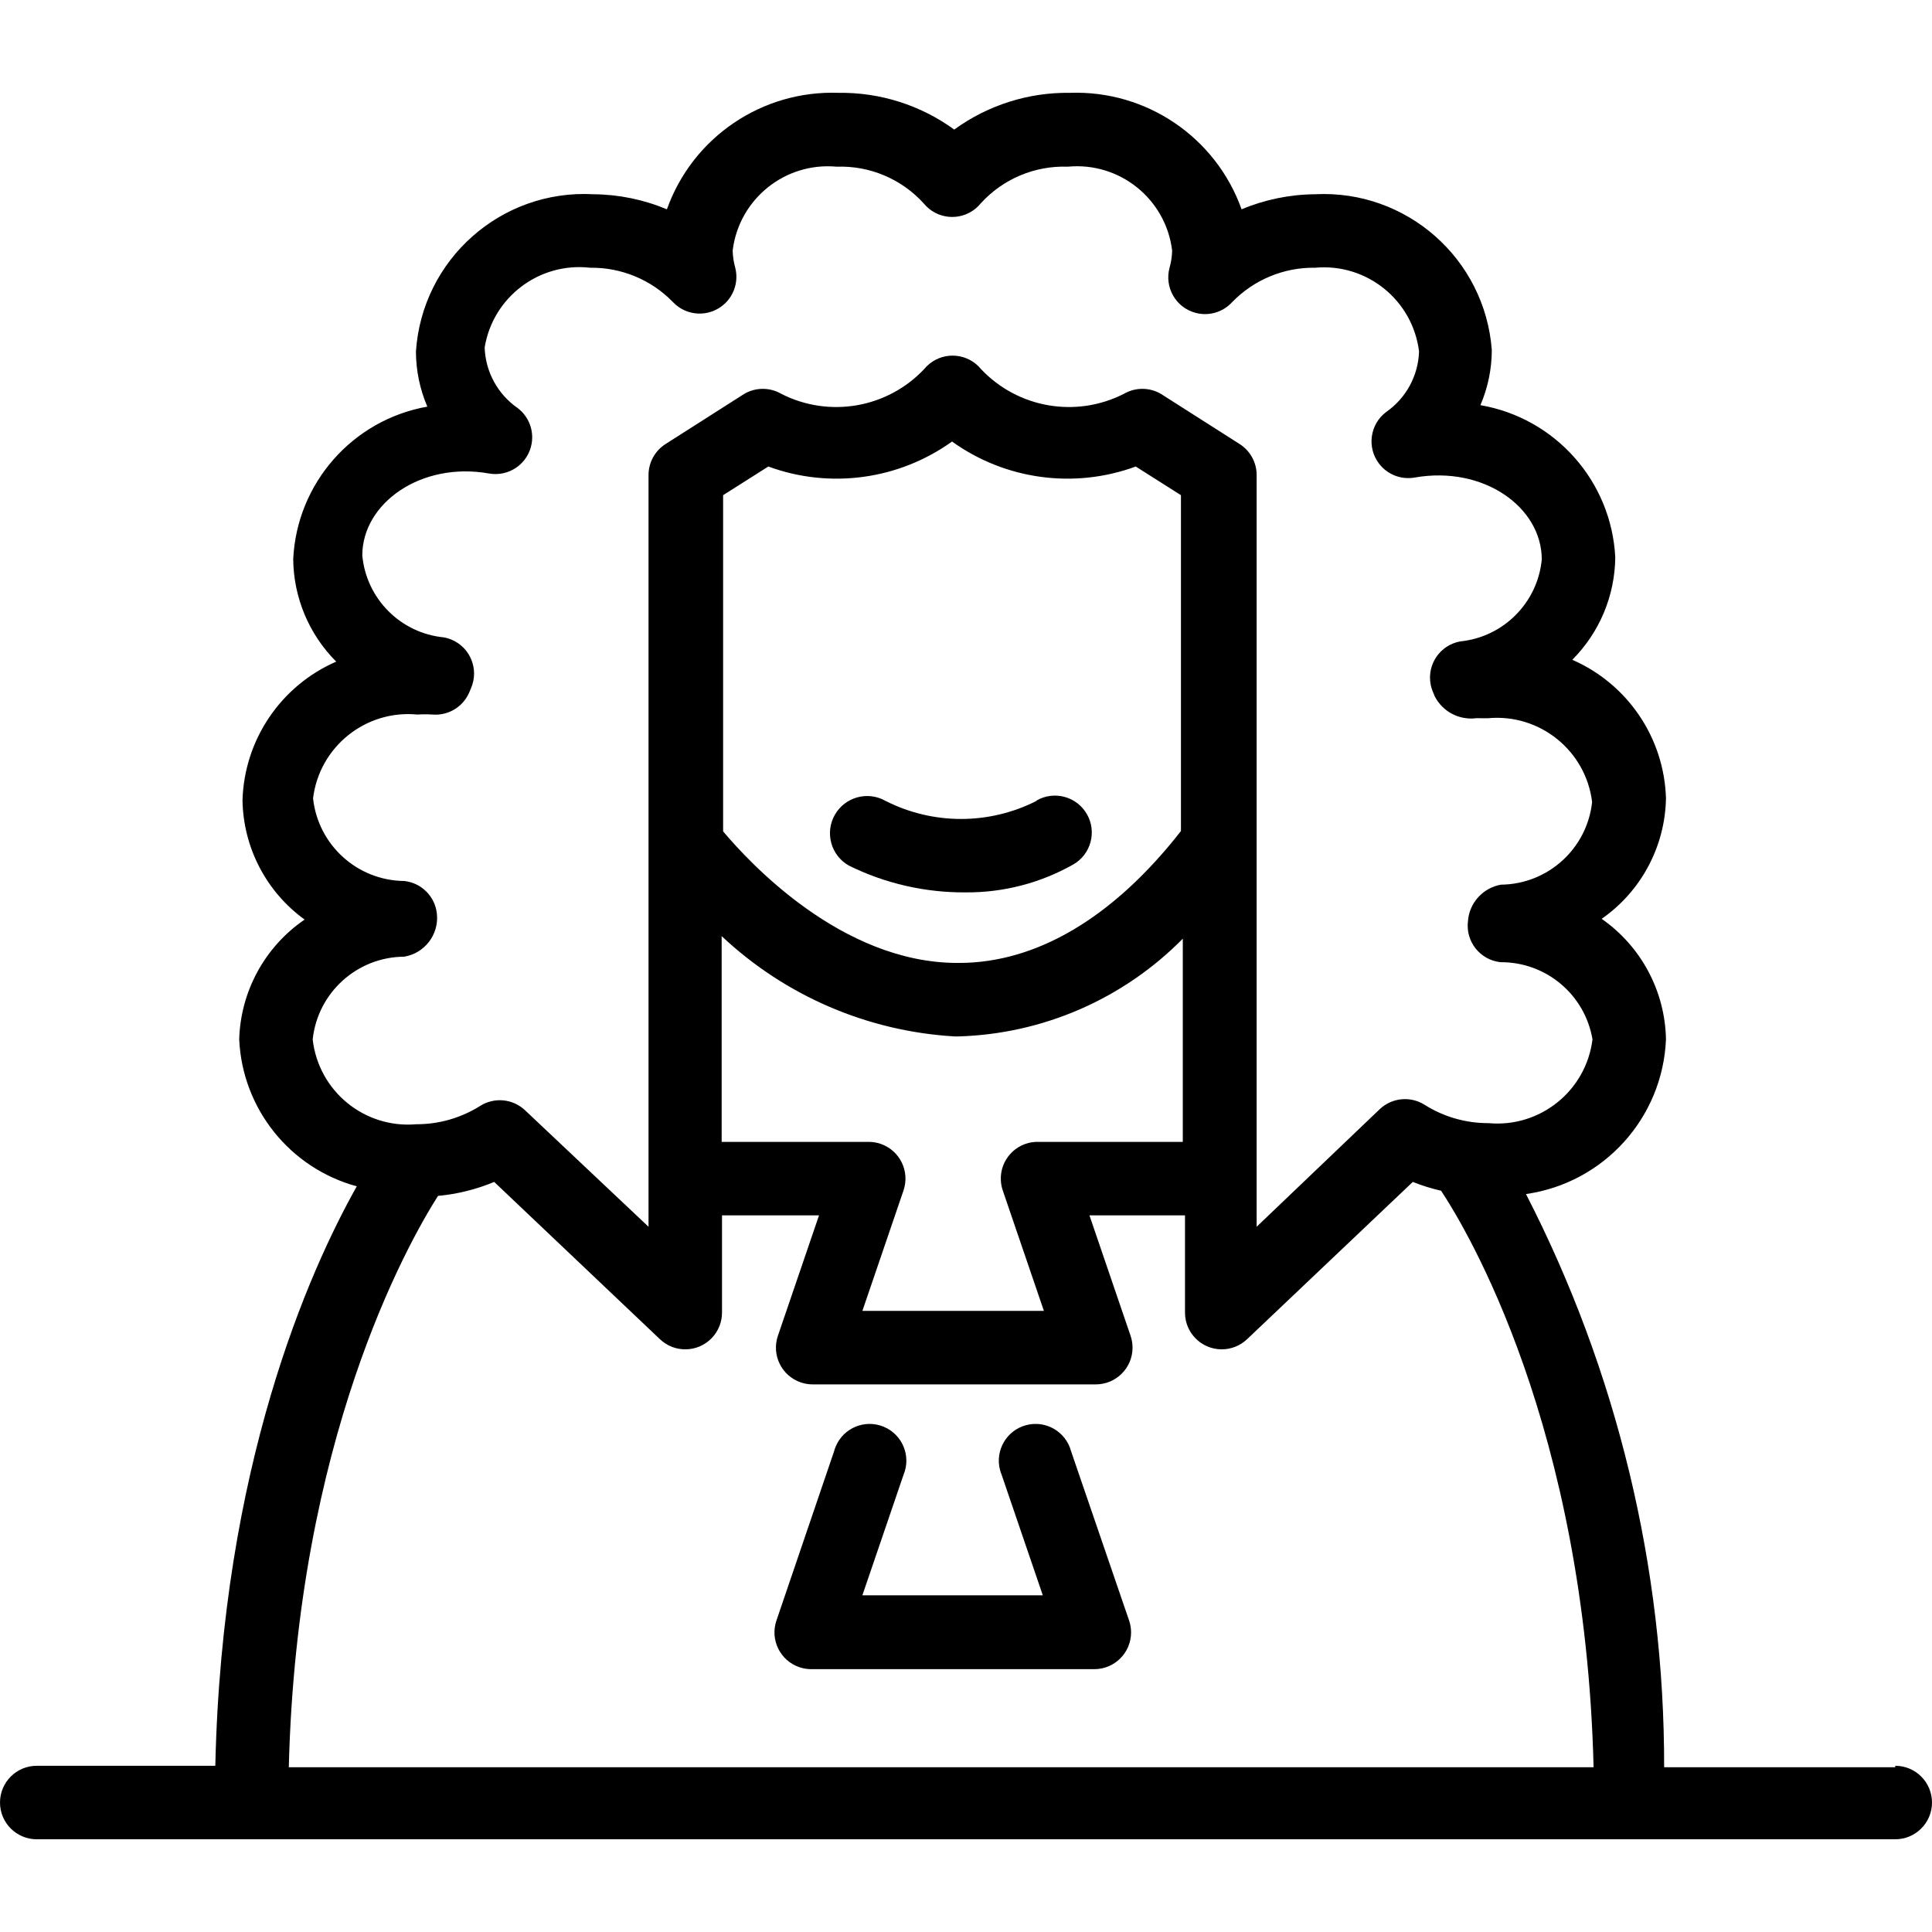 <?xml version="1.0" encoding="iso-8859-1"?>
<!-- Generator: Adobe Illustrator 19.0.0, SVG Export Plug-In . SVG Version: 6.00 Build 0)  -->
<svg version="1.1" id="Capa_1" xmlns="http://www.w3.org/2000/svg" xmlns:xlink="http://www.w3.org/1999/xlink" x="0px" y="0px"
	 viewBox="0 0 420.64 420.64" style="enable-background:new 0 0 420.64 420.64;" xml:space="preserve">
<g>
	<g>
		<path d="M245.84,352.852l-12.64-36.88c-1.131-4.271-5.51-6.817-9.781-5.686c-4.271,1.131-6.817,5.51-5.686,9.781
			c0.092,0.349,0.208,0.692,0.347,1.025l8.96,26.24h-39.28l8.96-26.24c1.697-4.079-0.234-8.762-4.314-10.459
			c-4.079-1.697-8.762,0.234-10.459,4.314c-0.139,0.333-0.255,0.676-0.347,1.025l-12.56,36.88
			c-1.414,4.186,0.833,8.725,5.019,10.139c0.831,0.281,1.703,0.423,2.581,0.421h61.6c4.418,0.011,8.009-3.561,8.021-7.979
			C246.263,354.555,246.121,353.683,245.84,352.852z"/>
	</g>
</g>
<g>
	<g>
		<path d="M412.64,384.452v0.32h-50.32c0.074-43.404-10.24-86.196-30.08-124.8c16.949-2.414,29.764-16.575,30.48-33.68
			c-0.192-10.485-5.398-20.242-14-26.24c8.602-5.998,13.808-15.755,14-26.24c-0.39-13.154-8.336-24.902-20.4-30.16
			c5.922-5.928,9.282-13.942,9.36-22.32c-0.843-16.545-13.035-30.299-29.36-33.12c1.628-3.792,2.472-7.874,2.48-12
			c-1.494-19.877-18.573-34.931-38.48-33.92c-5.495,0.046-10.93,1.16-16,3.28c-5.6-15.688-20.712-25.946-37.36-25.36
			c-9.044-0.127-17.885,2.68-25.2,8c-7.314-5.32-16.156-8.127-25.2-8c-16.648-0.586-31.76,9.672-37.36,25.36
			c-5.07-2.122-10.504-3.236-16-3.28c-20.084-1.096-37.311,14.17-38.64,34.24c0.008,4.126,0.852,8.208,2.48,12
			c-16.29,2.894-28.409,16.674-29.2,33.2c0.078,8.378,3.438,16.392,9.36,22.32c-12.064,5.258-20.01,17.006-20.4,30.16
			c0.157,10.313,5.167,19.949,13.52,26c-8.648,5.912-13.942,15.608-14.24,26.08c0.682,15.093,11.025,28.021,25.6,32
			c-10.4,18.48-29.36,61.04-30.8,126.16H8c-4.418,0-8,3.582-8,8s3.582,8,8,8h404.64c4.418,0,8-3.582,8-8
			S417.058,384.452,412.64,384.452z M68.08,226.292c1.098-10.192,9.669-17.937,19.92-18c4.48-0.738,7.605-4.845,7.12-9.36
			c-0.395-3.757-3.363-6.725-7.12-7.12c-10.22-0.103-18.745-7.838-19.84-18c1.379-11.232,11.455-19.322,22.72-18.24
			c1.092-0.067,2.188-0.067,3.28,0c3.42,0.281,6.639-1.65,8-4.8l0.4-0.96c1.75-4.057-0.121-8.764-4.178-10.514
			c-0.559-0.241-1.143-0.417-1.742-0.526c-9.432-0.919-16.884-8.404-17.76-17.84c0-11.36,12.8-20.48,27.6-17.84
			c4.351,0.767,8.5-2.138,9.268-6.489c0.52-2.946-0.648-5.937-3.028-7.751c-4.355-3.012-7.025-7.908-7.2-13.2
			c1.805-10.98,11.904-18.616,22.96-17.36c6.767-0.097,13.276,2.593,18,7.44c3.014,3.231,8.076,3.406,11.307,0.392
			c2.139-1.995,3.018-4.999,2.293-7.832c-0.343-1.225-0.531-2.488-0.56-3.76c1.379-11.198,11.405-19.276,22.64-18.24
			c7.19-0.259,14.129,2.668,18.96,8c2.792,3.424,7.831,3.936,11.256,1.144c0.419-0.342,0.803-0.725,1.144-1.144
			c4.831-5.332,11.77-8.259,18.96-8c11.265-1.082,21.341,7.008,22.72,18.24c-0.024,1.272-0.212,2.536-0.56,3.76
			c-1.157,4.264,1.362,8.659,5.627,9.815c2.878,0.781,5.951-0.104,7.973-2.295c4.729-4.897,11.273-7.619,18.08-7.52
			c11.235-1.036,21.261,7.042,22.64,18.24c-0.175,5.292-2.845,10.188-7.2,13.2c-3.513,2.679-4.19,7.699-1.511,11.212
			c1.814,2.379,4.804,3.547,7.751,3.028c15.04-2.64,27.68,6.48,27.68,17.84c-0.906,9.422-8.342,16.891-17.76,17.84
			c-4.348,0.788-7.233,4.95-6.446,9.298c0.108,0.599,0.285,1.183,0.526,1.742l0.4,0.96c1.709,3.289,5.281,5.171,8.96,4.72H324
			c11.235-1.036,21.261,7.042,22.64,18.24c-1.094,10.162-9.62,17.897-19.84,18c-3.956,0.691-6.928,3.994-7.2,8
			c-0.51,4.389,2.635,8.36,7.024,8.869c0.032,0.004,0.064,0.007,0.096,0.011c9.884-0.06,18.353,7.054,20,16.8
			c-1.379,11.198-11.405,19.276-22.64,18.24c-4.926,0.021-9.756-1.367-13.92-4c-3.091-1.945-7.107-1.55-9.76,0.96l-26.8,25.6
			v-163.68c-0.005-2.72-1.391-5.251-3.68-6.72l-17.2-10.96c-2.475-1.429-5.525-1.429-8,0c-10.412,5.326-23.09,3.142-31.12-5.36
			c-2.792-3.424-7.832-3.937-11.256-1.144c-0.419,0.342-0.802,0.725-1.144,1.144c-8.03,8.502-20.708,10.686-31.12,5.36
			c-2.475-1.429-5.525-1.429-8,0l-17.2,10.96c-2.289,1.469-3.675,4-3.68,6.72v163.68l-26.88-25.36
			c-2.653-2.51-6.669-2.905-9.76-0.96c-4.166,2.629-8.994,4.016-13.92,4C79.351,245.754,69.34,237.553,68.08,226.292z
			 M218.32,259.172l8.96,26.24h-39.52l8.96-26.24c1.414-4.186-0.833-8.726-5.019-10.139c-0.831-0.281-1.703-0.423-2.581-0.421h-32
			v-44.8c13.821,13.005,31.775,20.736,50.72,21.84h0.88c18.399-0.549,35.878-8.171,48.8-21.28v44.24h-32
			c-4.413,0.208-7.823,3.954-7.615,8.367C217.94,257.726,218.08,258.464,218.32,259.172z M208.8,209.652h-0.32
			c-25.28,0-45.44-22-51.04-28.64v-73.2l9.84-6.24c13.411,4.925,28.391,2.888,40-5.44c11.609,8.328,26.589,10.365,40,5.44l9.84,6.24
			v73.12C242.32,199.892,225.6,209.652,208.8,209.652z M62.88,384.772c1.76-71.04,25.68-113.68,32.48-124.4
			c4.21-0.388,8.337-1.413,12.24-3.04l36.08,34.24c3.198,3.049,8.262,2.928,11.31-0.27c1.43-1.5,2.222-3.497,2.21-5.57v-21.12h21.12
			l-8.96,26.24c-1.414,4.186,0.833,8.725,5.019,10.139c0.831,0.281,1.703,0.423,2.581,0.421h61.6
			c4.418,0.011,8.009-3.561,8.021-7.979c0.002-0.878-0.14-1.749-0.421-2.581l-8.96-26.24H258v21.12
			c-0.027,4.418,3.532,8.022,7.95,8.049c2.073,0.013,4.07-0.779,5.57-2.21l36.08-34.24c2,0.801,4.059,1.443,6.16,1.92
			c5.6,8.48,31.36,51.36,33.2,125.52H62.88z"/>
	</g>
</g>
<g>
	<g>
		<path d="M236.64,177.252c-2.209-3.844-7.116-5.169-10.96-2.96v0.08c-10.332,5.245-22.547,5.245-32.88,0
			c-3.888-2.209-8.831-0.848-11.04,3.04c-2.209,3.888-0.848,8.831,3.04,11.04c7.933,3.916,16.674,5.916,25.52,5.84
			c8.184,0.051,16.239-2.046,23.36-6.08C237.524,186.003,238.849,181.096,236.64,177.252z"/>
	</g>
</g>
<g>
</g>
<g>
</g>
<g>
</g>
<g>
</g>
<g>
</g>
<g>
</g>
<g>
</g>
<g>
</g>
<g>
</g>
<g>
</g>
<g>
</g>
<g>
</g>
<g>
</g>
<g>
</g>
<g>
</g>
</svg>
